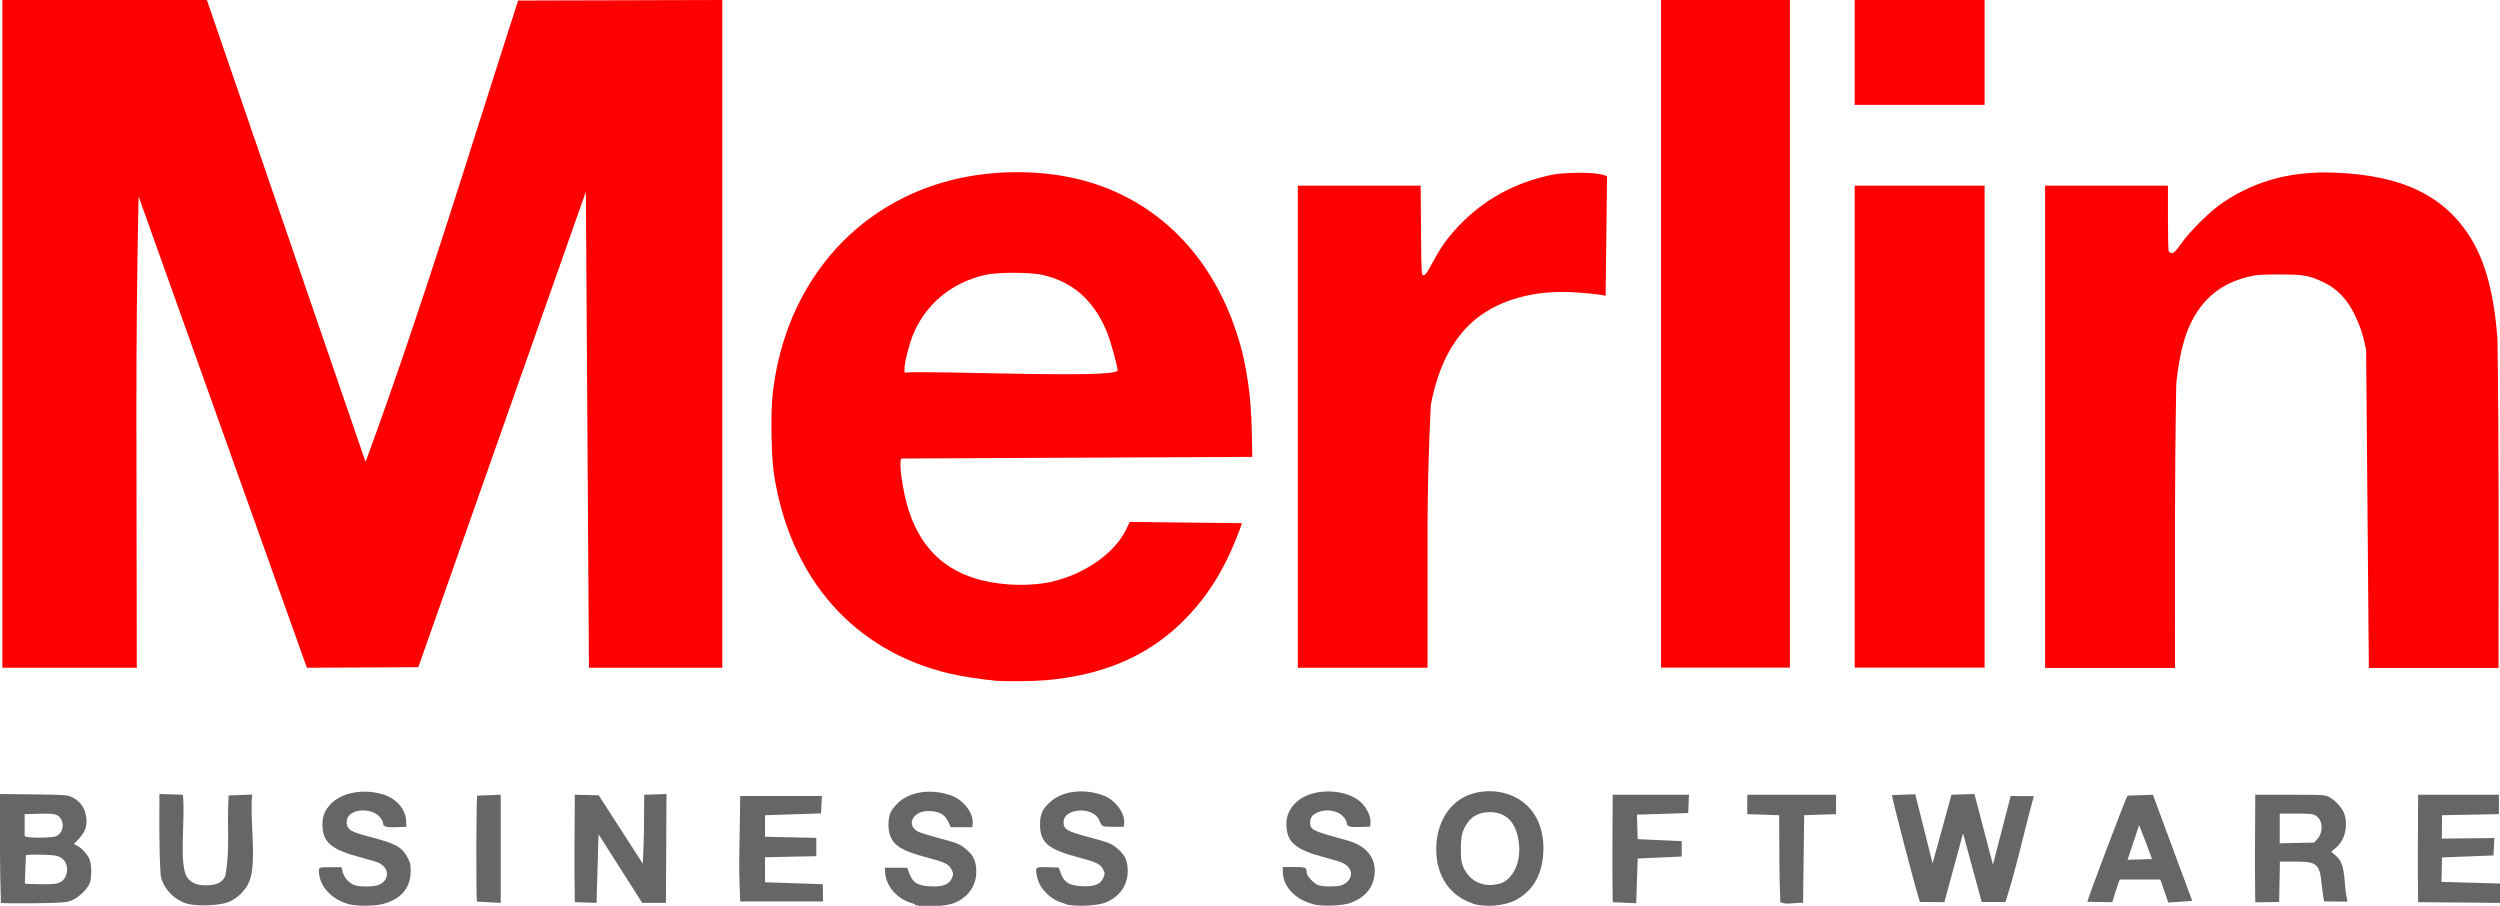 <svg xmlns="http://www.w3.org/2000/svg" viewBox="0 0 1380 500">
  <path fill="#f00" d="M616.9 204.4c0-2.3-3.8-15.8-5.7-20.7-7.3-17.9-18.9-28.2-36-32-6.8-1.5-24.9-1.5-31.6.1-18.5 4.3-32.8 16.2-39.7 33.2-2.1 5.2-4.6 15.1-4.6 18.3v2.4c12.8-1.4 117.1 3.5 117.6-1.2zm-68.5 171.2c-6.4-.5-17.7-2.3-23.9-3.7-53-12.5-88.1-52.2-97.2-109.7-1.6-10.1-2-34.6-.7-45.5 6.9-59.4 44.9-104.2 99.8-117.6 20.3-4.9 43.6-5.4 63.9-1.3 48 9.7 82.8 45.3 95.8 98.1 4.9 22.3 4.7 34.8 5.2 56.3l-193.8.9c-1.5 1.8.8 18.2 3.9 28 8.2 25.9 26.3 39.4 55.4 41.5 8.3.6 17.5 0 23.8-1.5 18.3-4.2 34.8-15.9 41-28.8l2-4.2 61.9.7c0 .4-1.3 4-2.9 8-7.9 19.8-17.3 34.2-30.8 47.3-19.2 18.5-43.5 28.7-74.7 31.4-7 .6-22.2.7-28.6.2zM1.3 0h112.9l87.6 255C233.7 167.9 257 90.3 286 .3L398.7 0v368.6h-73.6l-1.7-262.8-92.5 262.5-61.5.3-92.9-260.2c-1.9 92.2-1 137.6-1 260.2H1.3zm715 102.5h67.9l.2 24.7c.2 24.2.2 24.7 1.4 24.7 1 0 2.1-1.6 4.9-6.8 4.6-8.7 8.3-13.8 14.6-20.5 13.9-14.5 30.8-23.8 51.3-28.1 6.7-1.4 22.5-1.5 27.4-.2l3.1.9-.8 66.1c-2.2-.7-10.8-1.6-18.4-2-24.5-1.3-46 6-59 20.2-9.4 10.3-15.6 23.8-19.1 42.1-2.6 54.7-1.6 74.2-1.8 145h-71.6v-266zM916.9 0H988v368.5h-71.1zm106.9 102.5h71.7v266h-71.7zm105 0h67.9v17.6c0 9.7.2 18 .4 18.6.2.5 1 1 1.8 1 1.1 0 2.3-1.2 5.1-5.2 5-7.1 16.2-18.2 23.5-23 17.9-11.9 37.5-17.1 61.2-16.2 37 1.4 60.3 12.5 74.9 35.7 8.4 13.4 13.3 31.9 15 56.6.9 64.6.6 112.7.6 181.1h-71.6l-1.5-175.6c-1.9-8.9-3.1-12.7-6.3-19.3-4-8.4-9.6-14.3-16.8-17.8-8-3.9-11.3-4.5-24.8-4.5-10.3 0-12.7.2-17.6 1.4-16.1 4-27 13.9-33.3 30.1-2.7 7-5.1 18.6-6 28.8-1 56.6-.7 96-.7 156.9h-71.7v-266zM1023.8 0h71.7v57.9h-71.7z" />
  <path fill="#666" d="M103.8 499c-7.5-2.1-13.5-8.2-15.1-15.5-1-16.2-.7-28-.7-45.2l12.9.4c1.6 10.8-2.1 36.6 1.9 44.7 1.8 3.5 5.5 5.4 10.9 5.3 5.8 0 9.1-1.6 10.7-5.2 2.8-16.4.7-24.2 1.8-44.4l13-.5c-1.5 13.6 2.8 36.8-1.5 47.8-2 5-6.7 9.7-11.8 11.6-4.8 1.9-17 2.4-22.3.9zm88.7.1c-9.3-2.6-15.9-9.5-16.4-17.3-.2-3.2-.3-3.1 6.2-3.1h6.2l.7 2.7c.8 3.1 3.2 5.8 6.2 7.1 2.6 1.1 10.9 1.1 13.6 0 6-2.5 6.2-9.1.3-12.1-.9-.5-5.5-1.9-10.1-3.1-16.4-4.3-21.2-8.4-21.2-18.1 0-4.6 1.2-7.7 4.2-11 6-6.6 17.8-9 28.9-5.8 7.6 2.2 12.9 8.3 13.1 14.8l.1 3.2-5.6.2c-5.8.2-7.3-.3-7.3-2.5 0-.7-.9-2.2-2-3.4-3.9-4.2-13.2-4.5-16.7-.5-1.1 1.3-1.4 2.2-1.3 4.2.3 3.5 2.3 4.8 11.9 7.3 15.1 3.9 18.2 5.6 21.5 11.3 1.6 2.9 1.9 4 1.9 7.8 0 9.4-5.3 15.6-15.7 18.3-4.3 1.1-14.4 1.2-18.4 0zm312.5 0c-5.1-1.5-7.5-2.8-10.6-5.7-3.4-3.2-5.5-7.4-5.8-11.6l-.2-2.8h12.4l1.2 3.3c1.9 5 4.7 6.7 11.8 7 6.7.3 10.2-1.1 11.7-4.7.8-2 .8-2.4-.2-4.5-1.5-3.1-3.5-4.1-13.4-6.7-13.3-3.5-17.9-6.2-20.3-11.5-1.5-3.5-1.6-9.5-.1-13.2.6-1.5 2.5-3.9 4.4-5.7 6.9-6.3 18.7-7.8 29.6-3.7 6.6 2.5 12.1 9.9 11.4 15.5l-.2 1.8h-11.9l-1.4-3c-1.7-3.6-4.2-5.3-8.7-5.8-5.8-.7-10.3 1.5-11.3 5.5-.5 2.1.8 4.5 3.4 5.8 1 .5 6.1 2.1 11.3 3.5 10.7 2.8 12.3 3.5 15.9 6.8 3.6 3.2 4.9 6.4 4.9 11.8 0 7.9-4.6 14.3-12.5 17.4-4.4 1.7-17 2.3-21.5.9zm83.6 0c-5-1.5-7.4-2.7-10.4-5.5-3.3-3.1-5.1-6.2-5.9-10.4-.9-4.6-.7-4.7 6.1-4.5l6 .2 1.2 3.3c1.9 5 4.7 6.7 11.8 7 6.8.3 10.2-1.1 11.7-4.8.9-2.2.9-2.5-.2-4.5-1.6-3-3.7-4-13.5-6.6-17-4.5-21.3-8.2-21.3-18.2 0-5.6 1.3-8.6 5.6-12.4 6.9-6.2 18.6-7.6 29.4-3.6 6.6 2.5 12.1 9.9 11.4 15.5l-.2 1.8h-5.9c-6.3 0-6 .1-7.7-3.8-3.3-7.6-19.6-6.6-19.6 1.2 0 4.1 1.6 5 14.6 8.5 10.7 2.8 12.3 3.5 15.9 6.8 3.6 3.2 4.9 6.4 4.9 11.8 0 7.9-4.6 14.3-12.5 17.4-4.4 1.7-17 2.3-21.5.9zm135.9-.1c-9.9-2.7-16.4-9.9-16.4-18v-2.4h6.2c6.6 0 7 .2 7 3.2 0 1.7 3.7 5.6 6.1 6.7 2.6 1.1 11 1.1 13.6 0 4.4-1.8 6.1-6.3 3.6-9.4-1.9-2.5-3.9-3.3-13.3-5.8-16.6-4.4-21.2-8.5-21.2-18.6 0-6.5 4-12.2 10.7-15.3 10.2-4.7 24.9-2.6 31.3 4.3 2.8 3.1 4.7 7.5 4.4 10.5l-.2 2.1-5.6.2c-5.8.2-7.3-.3-7.3-2.4 0-.6-.8-2.1-1.9-3.3-3.1-3.5-9.4-4.5-14.3-2.3-3 1.4-4 2.8-4 5.9 0 3.1 1.8 4.2 10.2 6.6 3.9 1.1 8.9 2.6 11.2 3.2 10.6 3.1 15.8 10.7 13.9 20.3-1.3 6.5-5.5 11-12.7 13.8-4.5 1.8-16.2 2.2-21.2.8zm88.5-.3c-12.6-4-20.2-15.2-20.2-29.9 0-12 5-22.4 13.6-27.8 8.2-5.2 20.4-5.7 29.7-1.1 10.8 5.3 16.6 16.6 15.8 30.8-.7 12-5.3 20.4-14.4 25.7-6.1 3.6-17.4 4.7-24.6 2.4zm14.6-10.8c7.8-2.3 12.4-12.4 10.7-23.6-1.6-10.6-6.9-16-16-16-5.4 0-9.7 2.1-12.4 6.1-2.8 4.2-3.5 7.1-3.5 14.6 0 5.5.3 7.1 1.4 9.8 3.5 7.8 11.4 11.4 19.6 9zM.5 498.4c-.7-21.2-.5-37.3-.5-60.1l18.4.2c16.1.2 18.7.3 20.9 1.3 3.8 1.7 6.5 4.7 7.6 8.2 1.8 6.1.9 10.5-3.3 14.9l-2.8 3 1.8.9c2.5 1.3 5.6 4.7 6.8 7.5 1.1 2.7 1.3 9.1.3 12.7-.9 3.3-6.2 8.5-10.3 10.1-2.8 1.1-5.1 1.3-20.8 1.5-9.7.1-17.8 0-18.1-.2zm32.9-11.5c4.1-2.2 4.9-9 1.6-12.4-.8-.8-2.5-1.8-3.9-2.1-2.6-.7-15.2-.9-16.8-.3l-.6 15.6c.2.2 4.3.4 9 .4 7.1 0 8.9-.2 10.7-1.2zm-2-25.5c4.2-2.2 4.3-9.2.1-11.4-1.5-.8-3.6-1-9.9-.8l-8 .2v12.1c.5 1.2 15.5 1.2 17.9-.1zm231.9 36.4c-.6-1.5-.4-57.7.1-58.6l13-.5v59.7l-13.1-.7zm54 .2c-.4-20.9-.1-36.9 0-59.3l13.2.3 24.3 37.7c.8-13.4.7-23.6.8-38l12.3-.4-.3 60.1h-13.1l-24.1-37.9-1.1 37.9-12-.4zm91.3-.2c-1.1-24.4-.2-31.6 0-58.4h45.1l-.5 9.6-30.9 1v11.9l28.3.6v10.1l-28.3.6V487l31.9 1.1.1 9.5h-45.8zm481.6.2c-.3-20.9-.1-36.9 0-59.3h42.1l-.4 10.1-28.3.9.4 13.5 24.3 1.1v8.5l-24.3 1.1-.8 24.7-13-.6zm92.5 0c-.6-16.9-.5-29.9-.6-48l-17.6-.6v-10.7h49v10.7l-17.6.6-.6 48.4c-3.7-.4-9.5 1.4-12.6-.5zm77.2 0c-.9-1.1-15.9-58.4-15.5-59.1l12.8-.5 9.6 38.2 10.4-37.9 12.7-.4 10.2 39 9.8-37.9 12.8.1c-5.5 19.6-9.4 39-15.7 58.4h-13.1l-10.3-37.9-10.3 38-13.4-.1zm92.3-.2c0-1.2 21.3-57.6 22.2-58.6l14-.5 21.7 58.6-13.2.9-4.4-12.7h-22.4c-1.6 4.1-2.8 8.3-4.1 12.5l-13.6-.2zm35.7-23.6c-3-8.4-3.8-10.3-7.1-18.7l-6.4 19.1 13.5-.4zm57 23.8c-.3-20.9-.1-36.9 0-59.3h19.2c18.6 0 19.3 0 21.8 1.4 3.4 1.8 7.4 6.4 8.3 9.5 2 6.8 0 14.5-4.8 18.4l-2.6 2.1 2.4 2.1c3.3 2.8 4.4 6 5.1 14.3.2 4 .7 7.3 1.5 11.2l-12.8-.1c-.3-.7-.9-4.4-1.3-8.2-1.2-12.7-2.4-13.8-14.9-13.8h-8.3l-.4 22.3-13.2.2zm34.3-34.9c3.4-3.8 3-10.5-.8-12.8-1.7-1.1-3.2-1.2-11-1.2h-9v16.4l9.5-.2 9.5-.2 1.8-2zm55.6 34.9c-.3-20.9-.1-36.9 0-59.3h44.6v10.7l-31.4.6-.1 12.9 29-.3-.5 9.6-28.4 1.1-.3 13.5 32.4.9v10.7z" />
</svg>

